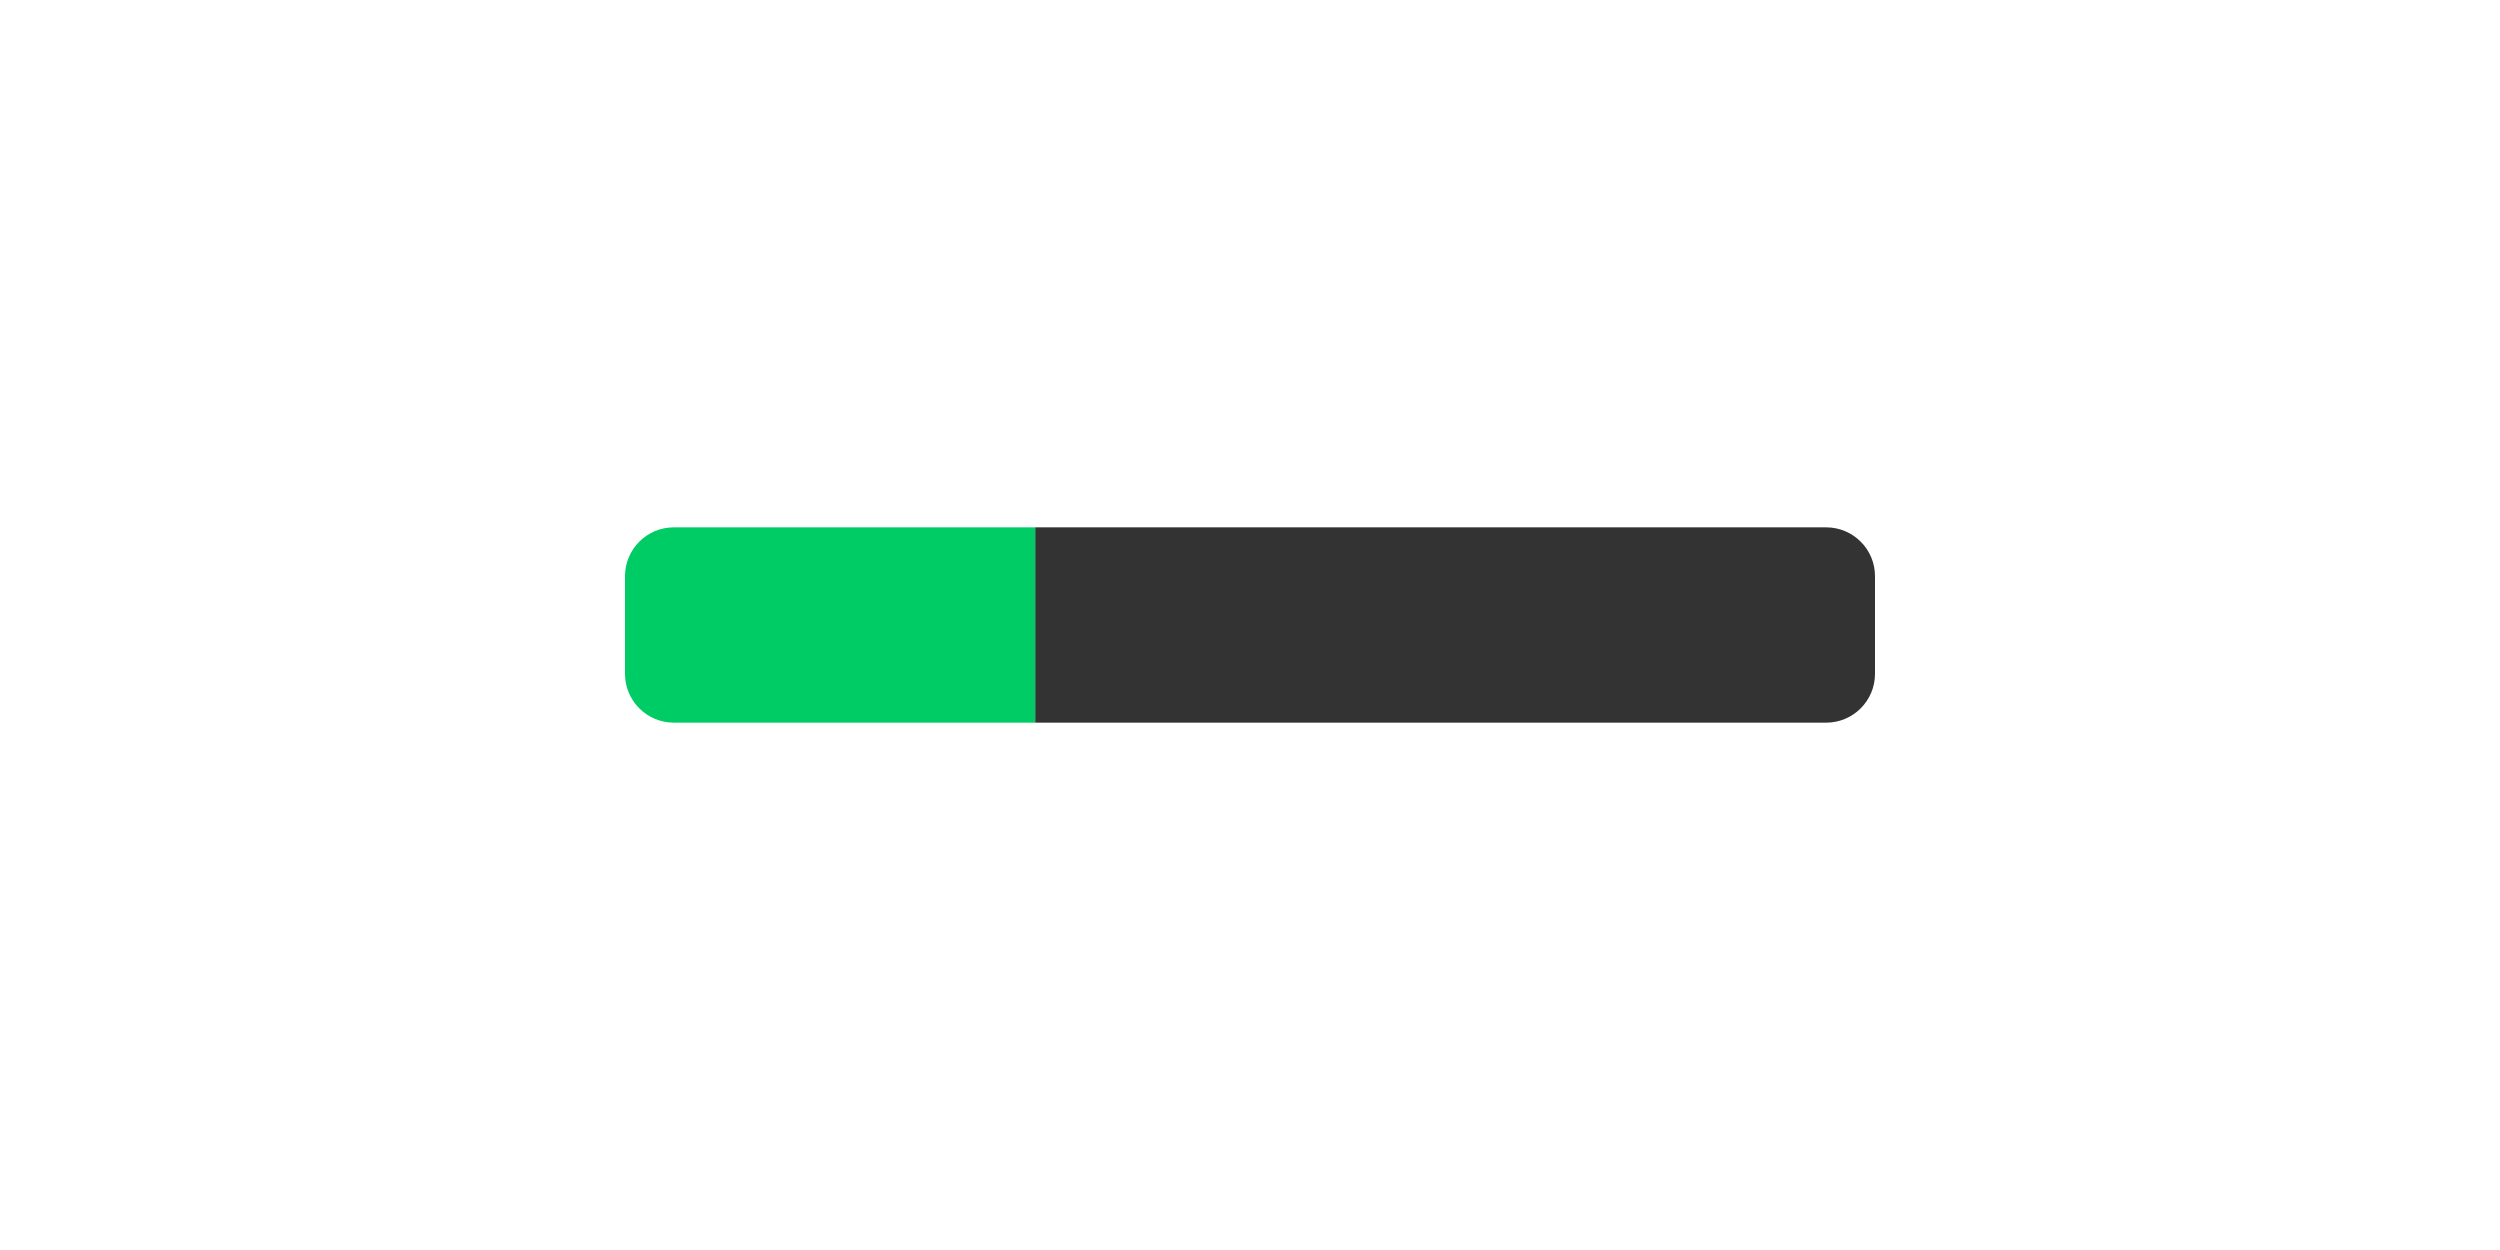 <?xml version="1.0" encoding="UTF-8"?><svg id="a" xmlns="http://www.w3.org/2000/svg" viewBox="0 0 32 16"><path d="m13.25,6.75h10.125c.345,0,.625.28.625.625v1.25c0,.345-.28.625-.625.625h-10.125v-2.5h0Z" style="fill:#333;"/><path d="m8.625,6.75h4.625v2.5h-4.625c-.345,0-.625-.28-.625-.625v-1.25c0-.345.28-.625.625-.625Z" style="fill:#0c6;"/></svg>